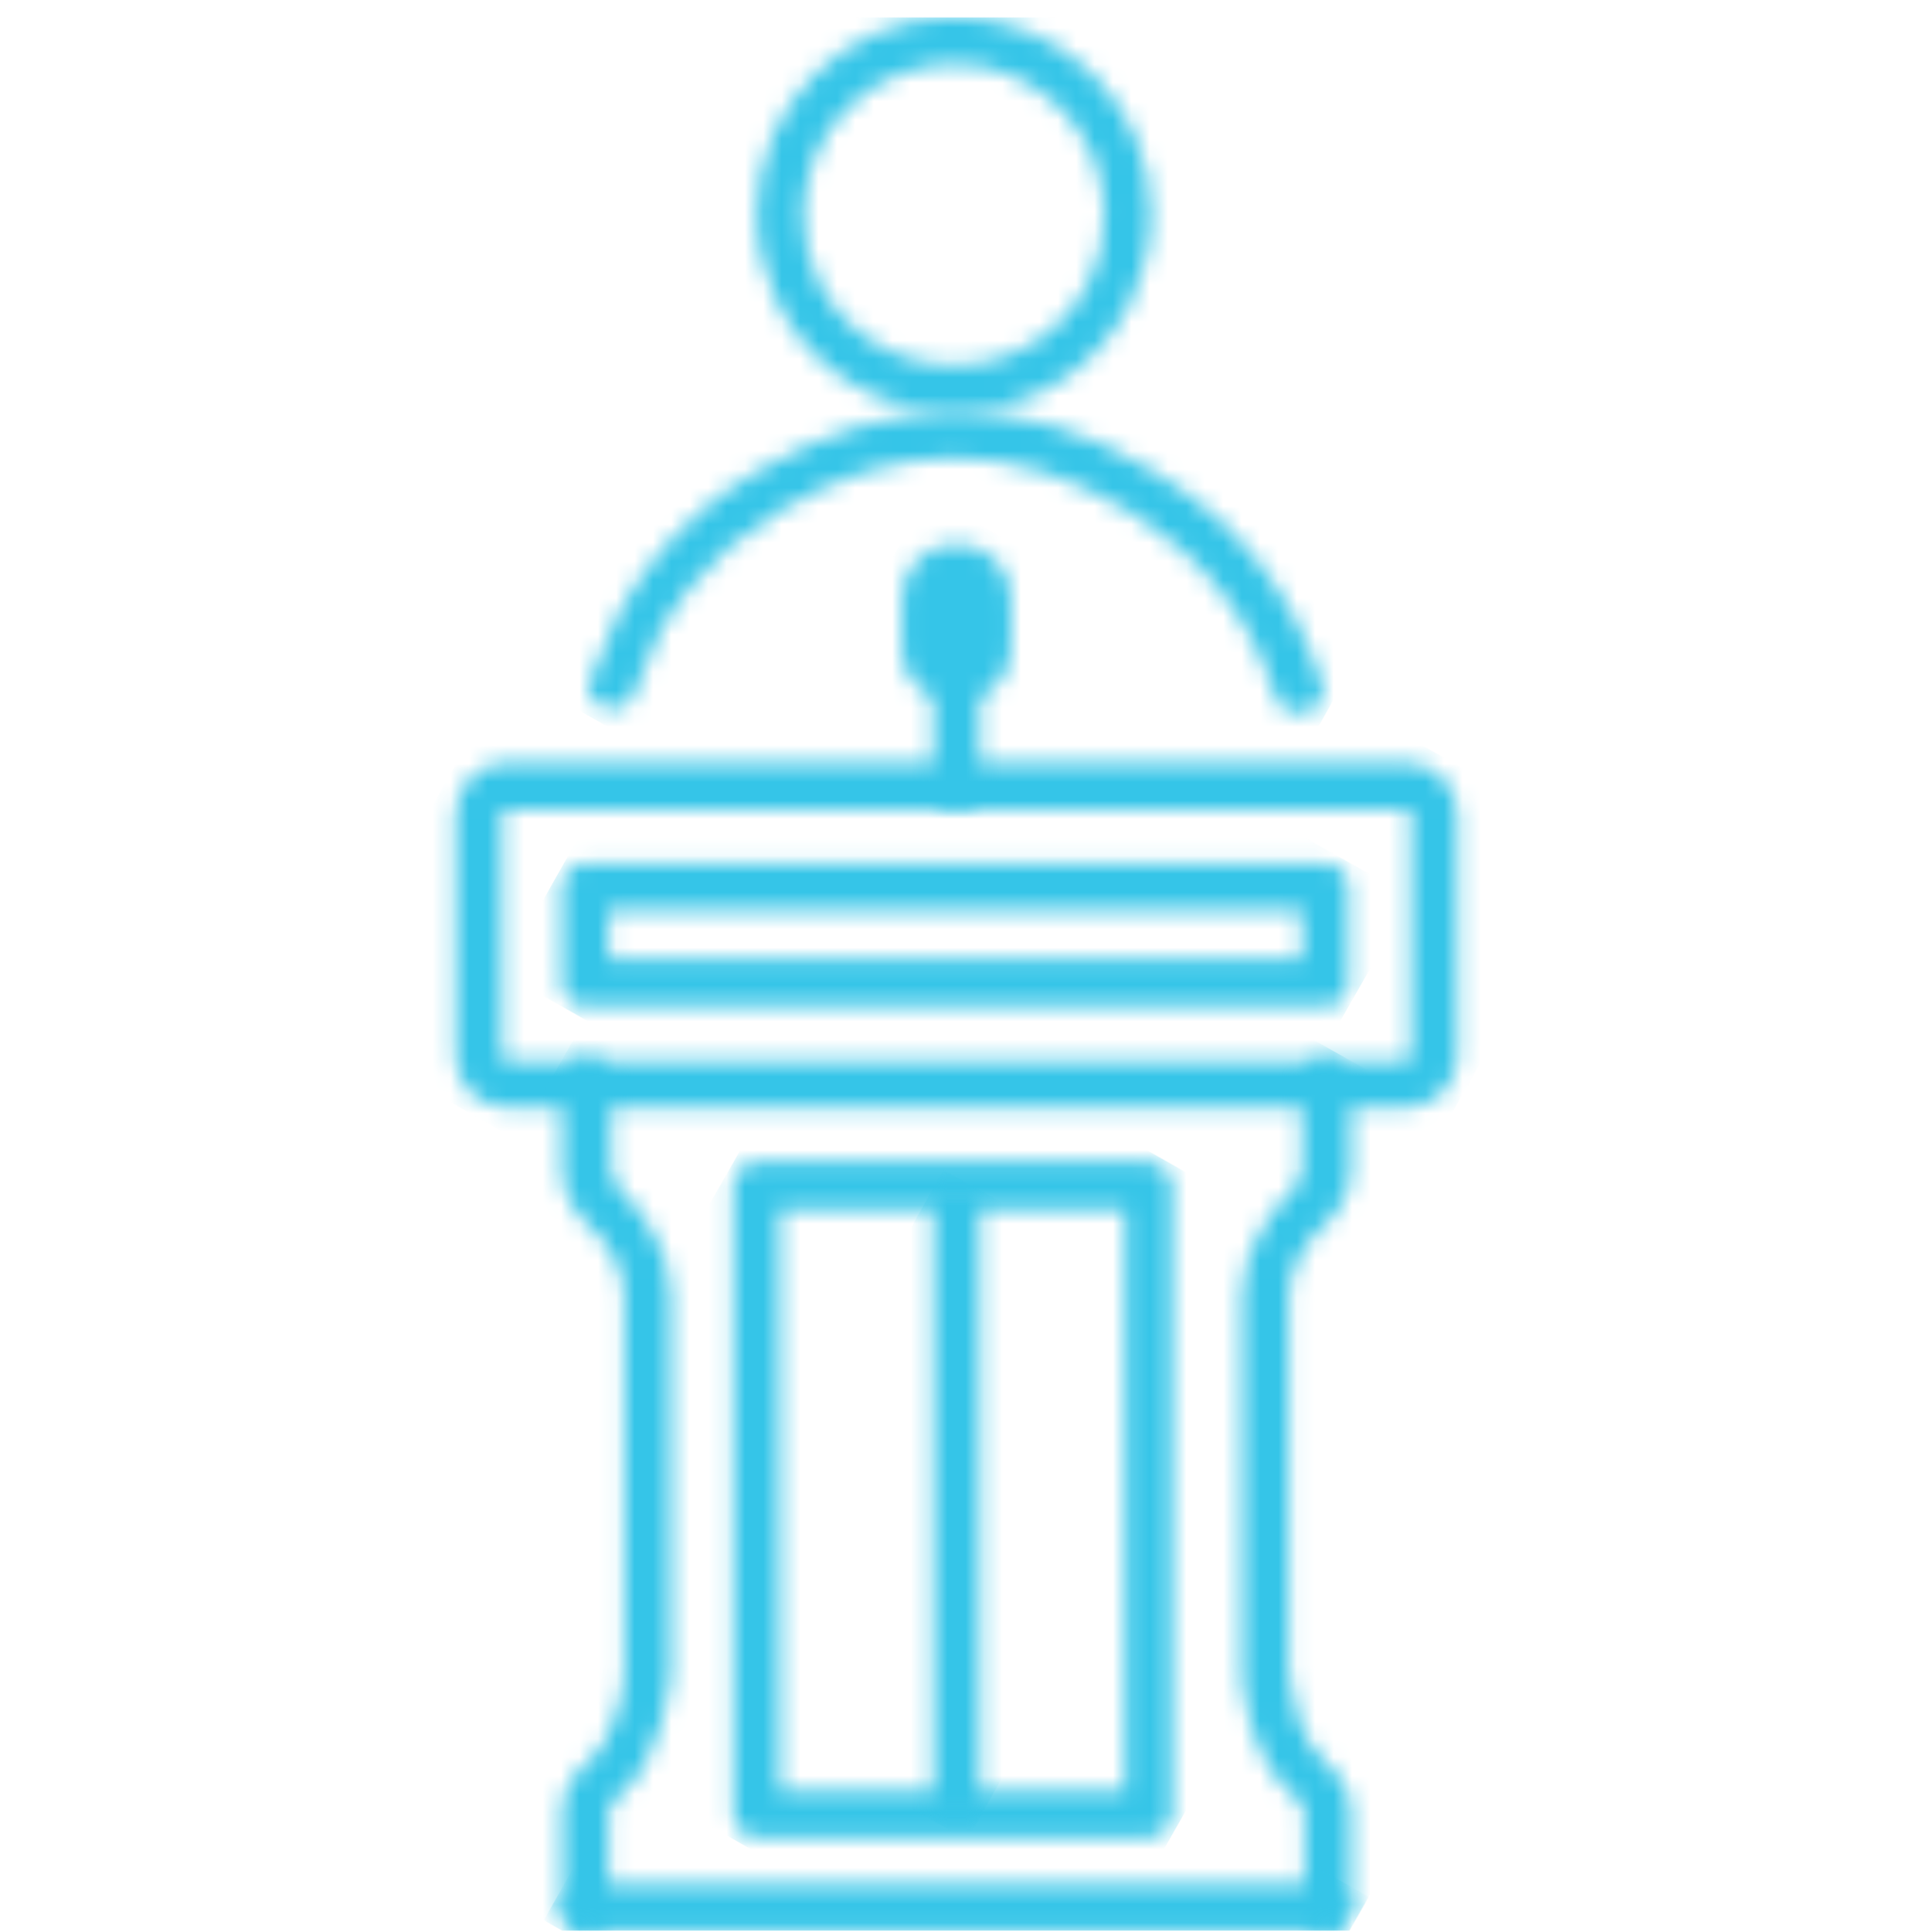 <svg width="104" height="105" viewBox="0 0 104 105" fill="none" xmlns="http://www.w3.org/2000/svg">
<g clip-path="url(#clip0_749_40558)">
<mask id="mask0_749_40558" style="mask-type:luminance" maskUnits="userSpaceOnUse" x="41" y="0" width="22" height="23">
<path d="M44.522 15.327C43.957 14.198 43.675 12.928 43.675 11.658C43.675 7.143 47.344 3.474 51.859 3.474C56.375 3.474 60.044 7.143 60.044 11.658C60.044 12.928 59.762 14.198 59.197 15.327C57.786 18.149 54.964 19.843 51.859 19.843C48.755 19.843 45.933 18.149 44.522 15.327ZM51.859 0.934C45.933 0.934 41.135 5.731 41.135 11.658C41.135 13.351 41.558 14.904 42.264 16.456C44.098 20.125 47.767 22.383 51.859 22.383C55.952 22.383 59.62 20.125 61.455 16.456C62.16 14.904 62.584 13.351 62.584 11.658C62.584 5.731 57.786 0.934 51.859 0.934Z" fill="white"/>
</mask>
<g mask="url(#mask0_749_40558)">
<path d="M71.757 6.155L57.363 31.555L31.963 17.162L46.356 -8.238L71.757 6.155Z" fill="#35C5E8"/>
</g>
<mask id="mask1_749_40558" style="mask-type:luminance" maskUnits="userSpaceOnUse" x="32" y="22" width="40" height="17">
<path d="M41.135 25.628C36.62 28.309 33.797 31.979 32.104 36.917C31.822 37.623 32.245 38.328 32.951 38.47C33.656 38.611 34.362 38.328 34.503 37.623C35.914 33.248 38.454 30.144 42.405 27.745C48.755 23.935 54.964 23.935 61.314 27.745C65.266 30.144 67.947 33.39 69.358 37.905C69.499 38.47 70.063 38.752 70.628 38.752C70.769 38.752 70.91 38.752 71.051 38.752C71.757 38.47 72.039 37.764 71.898 37.2C70.204 32.12 67.382 28.451 62.725 25.628C59.056 23.371 55.529 22.383 52.001 22.383C48.332 22.383 44.804 23.512 41.135 25.628Z" fill="white"/>
</mask>
<g mask="url(#mask1_749_40558)">
<path d="M79.094 26.335L62.302 56.11L24.766 34.802L41.699 5.168L79.094 26.335Z" fill="#35C5E8"/>
</g>
<mask id="mask2_749_40558" style="mask-type:luminance" maskUnits="userSpaceOnUse" x="24" y="41" width="56" height="20">
<path d="M27.306 57.379V44.256C27.306 44.115 27.447 43.974 27.588 43.974H76.413C76.554 43.974 76.695 44.115 76.695 44.256V57.379C76.695 57.52 76.554 57.661 76.413 57.661H27.588C27.447 57.52 27.306 57.52 27.306 57.379ZM27.588 41.434C26.036 41.434 24.766 42.704 24.766 44.256V57.379C24.766 58.932 26.036 60.202 27.588 60.202H76.413C77.965 60.202 79.235 58.932 79.235 57.379V44.256C79.235 42.704 77.965 41.434 76.413 41.434H27.588Z" fill="white"/>
</mask>
<g mask="url(#mask2_749_40558)">
<path d="M87.137 46.091L65.829 83.486L16.863 55.545L38.03 18.15L87.137 46.091Z" fill="#35C5E8"/>
</g>
<mask id="mask3_749_40558" style="mask-type:luminance" maskUnits="userSpaceOnUse" x="30" y="46" width="44" height="9">
<path d="M33.091 49.476H70.768V52.157H33.091V49.476ZM31.821 46.935C31.115 46.935 30.551 47.5 30.551 48.206V53.427C30.551 54.132 31.115 54.697 31.821 54.697H72.038C72.743 54.697 73.308 54.132 73.308 53.427V48.206C73.308 47.5 72.743 46.935 72.038 46.935H31.821Z" fill="white"/>
</mask>
<g mask="url(#mask3_749_40558)">
<path d="M76.694 48.769L62.865 73.04L27.305 52.861L40.993 28.59L76.694 48.769Z" fill="#35C5E8"/>
</g>
<mask id="mask4_749_40558" style="mask-type:luminance" maskUnits="userSpaceOnUse" x="30" y="57" width="7" height="48">
<path d="M30.551 58.789V63.446C30.551 64.575 30.974 65.563 31.821 66.41C32.667 67.115 33.938 68.667 33.938 70.361V90.963C33.938 91.246 33.655 94.35 31.962 95.761C31.115 96.467 30.551 97.454 30.551 98.442V103.663C30.551 104.369 31.115 104.933 31.821 104.933C32.526 104.933 33.091 104.369 33.091 103.663V98.442C33.091 98.16 33.373 97.878 33.514 97.737C36.195 95.62 36.336 91.245 36.477 91.104V70.361C36.477 67.962 34.925 65.845 33.655 64.575C33.373 64.293 33.232 63.87 33.232 63.446V58.789C33.232 58.084 32.667 57.52 31.962 57.52C31.115 57.52 30.551 58.084 30.551 58.789Z" fill="white"/>
</mask>
<g mask="url(#mask4_749_40558)">
<path d="M56.798 69.091L35.066 107.474L10.23 93.363L31.962 55.121L56.798 69.091Z" fill="#35C5E8"/>
</g>
<mask id="mask5_749_40558" style="mask-type:luminance" maskUnits="userSpaceOnUse" x="67" y="57" width="7" height="48">
<path d="M70.769 58.789V63.446C70.769 63.87 70.628 64.293 70.346 64.575C69.076 65.845 67.523 67.962 67.523 70.361V91.104C67.523 91.245 67.806 95.62 70.487 97.737C70.628 97.878 70.91 98.16 70.91 98.442V103.663C70.91 104.369 71.475 104.933 72.18 104.933C72.886 104.933 73.45 104.369 73.45 103.663V98.442C73.45 97.454 72.886 96.467 72.039 95.761C70.628 94.632 70.205 91.951 70.064 90.963V70.361C70.064 68.667 71.334 67.115 72.18 66.41C73.027 65.563 73.45 64.575 73.45 63.446V58.789C73.45 58.084 72.886 57.52 72.18 57.52C71.334 57.52 70.769 58.084 70.769 58.789Z" fill="white"/>
</mask>
<g mask="url(#mask5_749_40558)">
<path d="M93.77 69.091L71.898 107.474L47.203 93.363L68.934 55.121L93.77 69.091Z" fill="#35C5E8"/>
</g>
<mask id="mask6_749_40558" style="mask-type:luminance" maskUnits="userSpaceOnUse" x="39" y="63" width="25" height="37">
<path d="M42.405 65.704H61.173V97.313H42.405V65.704ZM41.135 63.164C40.43 63.164 39.865 63.728 39.865 64.434V98.583C39.865 99.289 40.43 99.853 41.135 99.853H62.443C63.149 99.853 63.713 99.289 63.713 98.583V64.434C63.713 63.728 63.149 63.164 62.443 63.164H41.135Z" fill="white"/>
</mask>
<g mask="url(#mask6_749_40558)">
<path d="M79.377 72.195L57.786 110.155L24.061 90.963L45.651 53.004L79.377 72.195Z" fill="#35C5E8"/>
</g>
<mask id="mask7_749_40558" style="mask-type:luminance" maskUnits="userSpaceOnUse" x="30" y="102" width="44" height="3">
<path d="M31.821 102.395C31.115 102.395 30.551 102.959 30.551 103.665C30.551 104.37 31.115 104.935 31.821 104.935H72.038C72.743 104.935 73.308 104.37 73.308 103.665C73.308 102.959 72.743 102.395 72.038 102.395H31.821Z" fill="white"/>
</mask>
<g mask="url(#mask7_749_40558)">
<path d="M74.436 103.101L62.865 123.28L29.562 104.371L40.993 84.051L74.436 103.101Z" fill="#35C5E8"/>
</g>
<mask id="mask8_749_40558" style="mask-type:luminance" maskUnits="userSpaceOnUse" x="50" y="64" width="4" height="35">
<path d="M53.27 64.576H50.73V98.867H53.27V64.576Z" fill="white"/>
</mask>
<g mask="url(#mask8_749_40558)">
<path d="M67.946 72.901L52.565 99.995L36.055 90.54L51.295 63.588L67.946 72.901Z" fill="#35C5E8"/>
</g>
<mask id="mask9_749_40558" style="mask-type:luminance" maskUnits="userSpaceOnUse" x="49" y="29" width="6" height="15">
<path d="M52.001 29.58C50.307 29.58 49.037 30.85 49.037 32.543V35.225C49.037 36.495 49.743 37.482 50.73 37.906V42.562C50.73 43.268 51.295 43.833 52.001 43.833C52.706 43.833 53.27 43.268 53.27 42.562V37.906C54.258 37.482 54.964 36.353 54.964 35.225V32.543C54.964 30.85 53.694 29.58 52.001 29.58Z" fill="white"/>
</mask>
<g mask="url(#mask9_749_40558)">
<path d="M61.173 33.107L53.553 46.513L42.828 40.445L50.448 26.898L61.173 33.107Z" fill="#35C5E8"/>
</g>
</g>
<defs>
<clipPath id="clip0_749_40558">
<rect width="104" height="104" fill="white" transform="translate(0 0.934)"/>
</clipPath>
</defs>
</svg>
